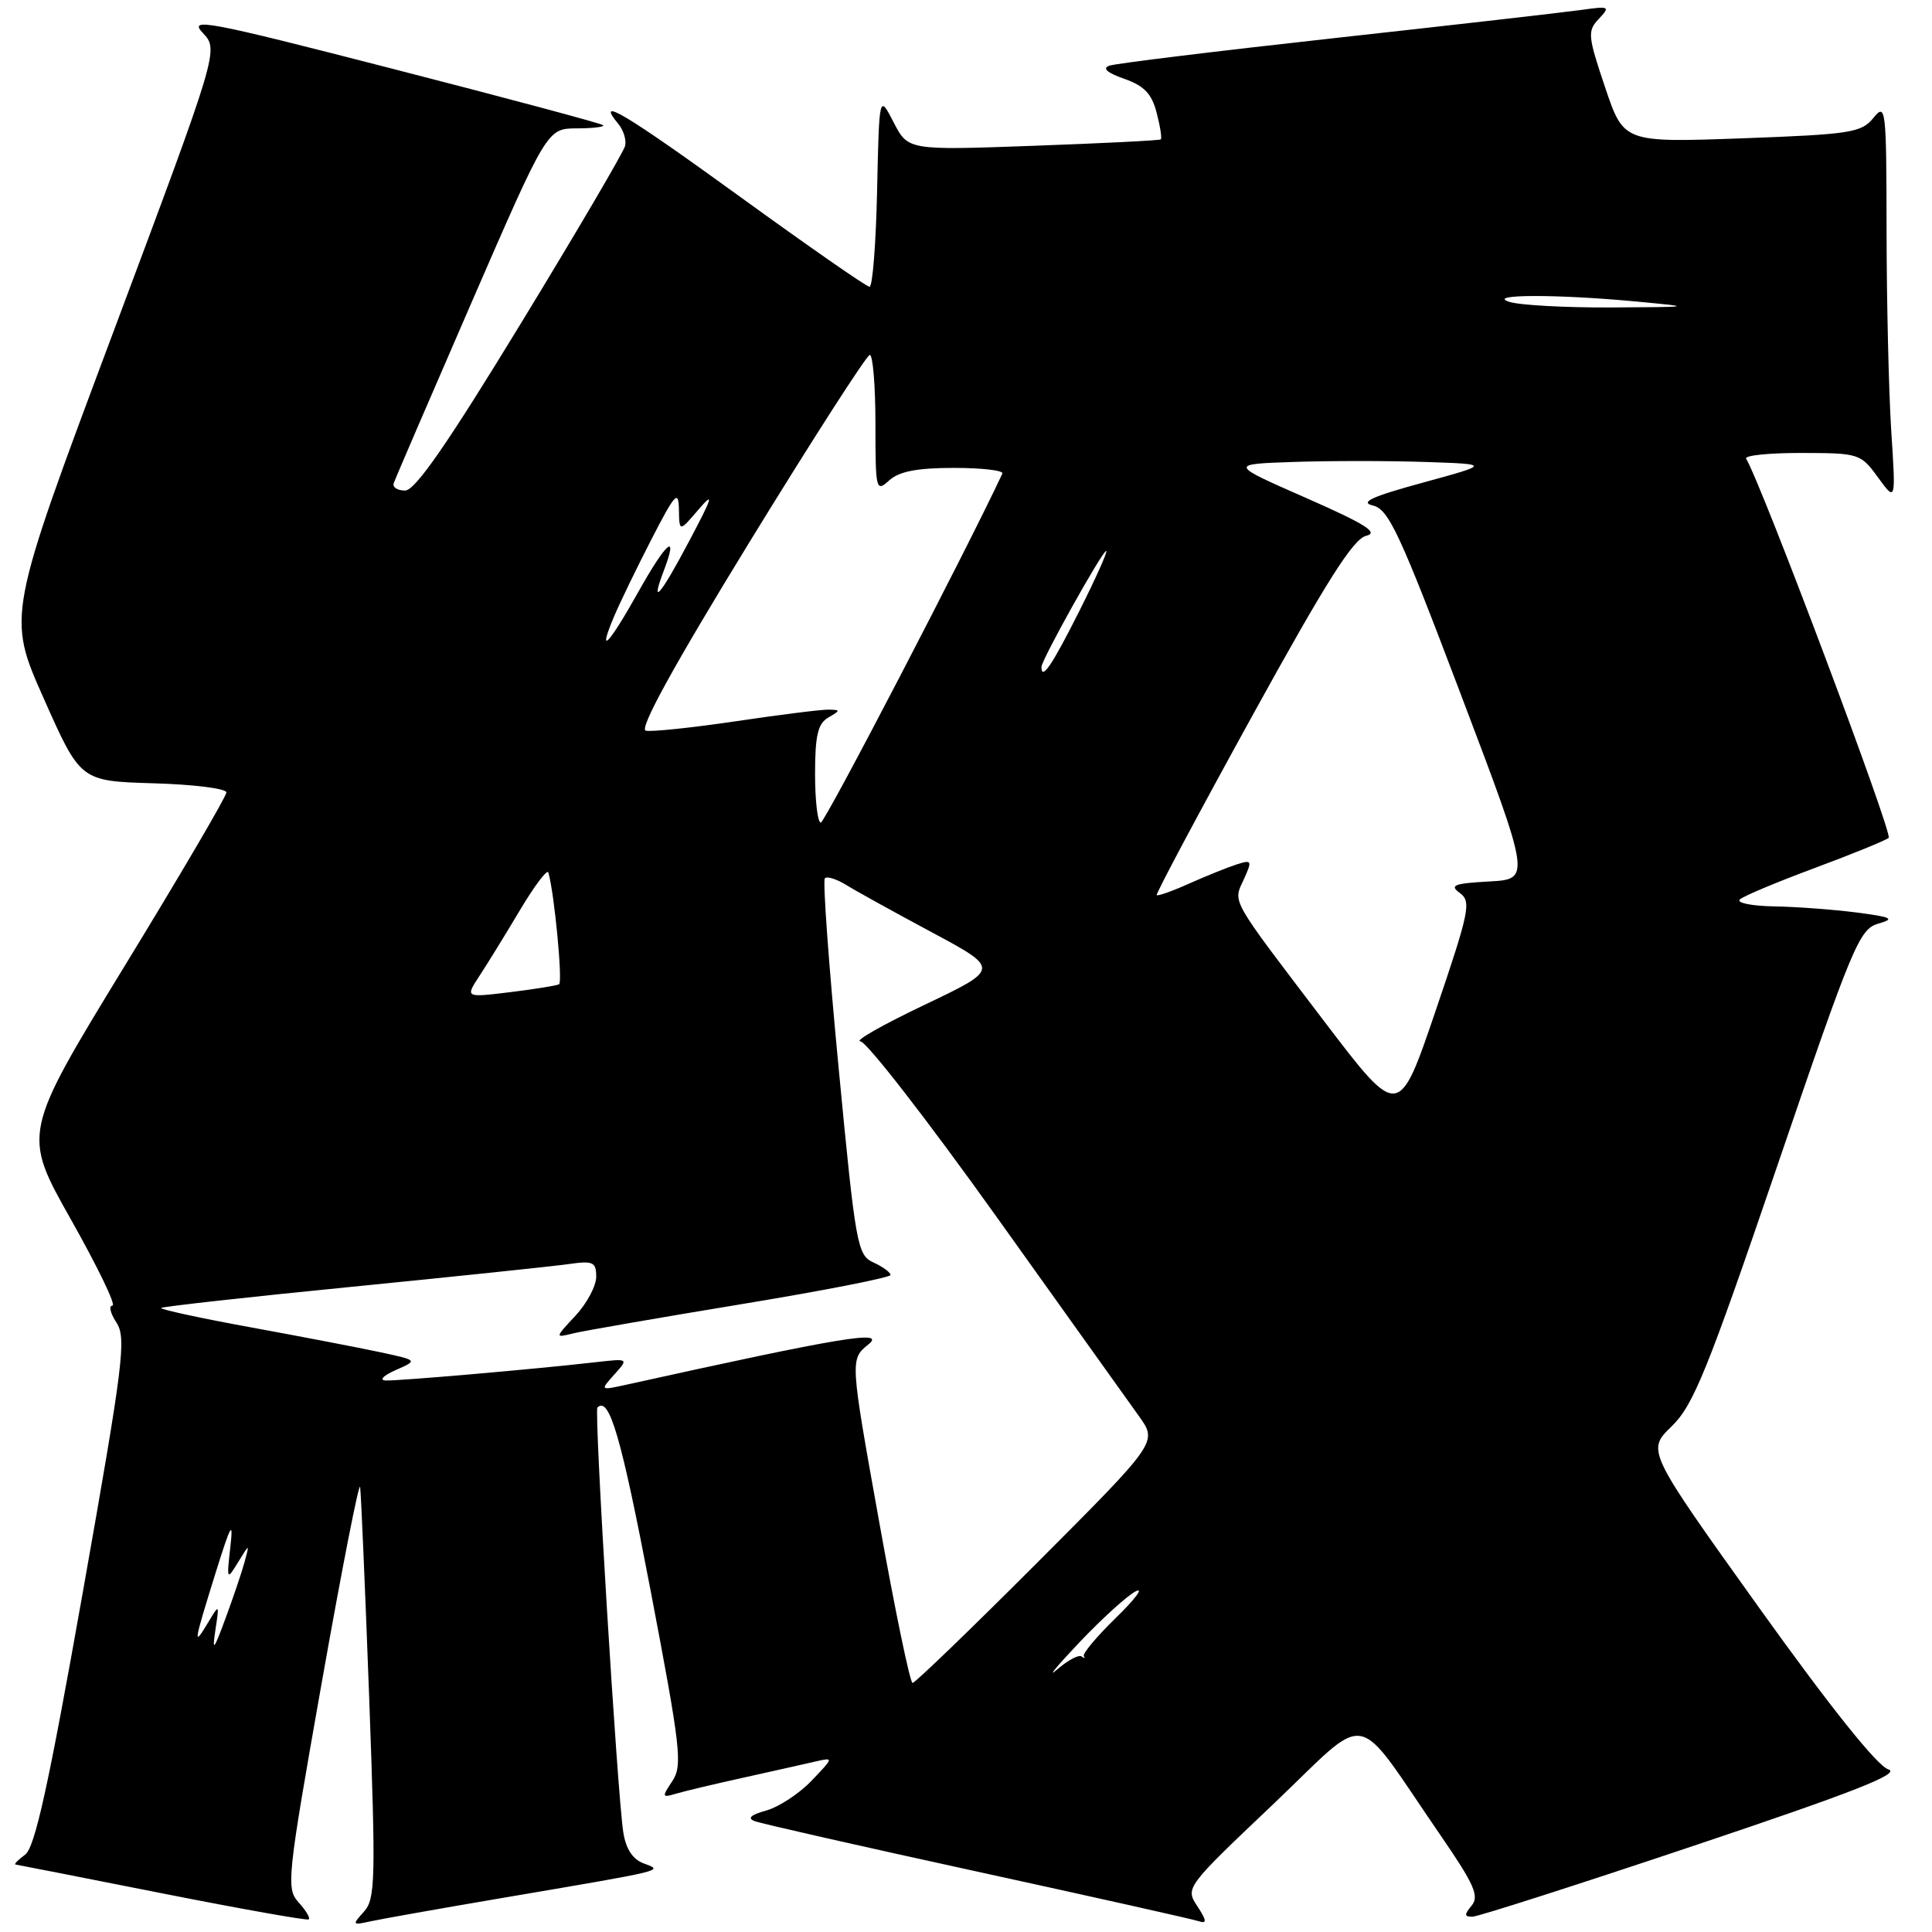 <?xml version="1.0" encoding="UTF-8" standalone="no"?>
<!DOCTYPE svg PUBLIC "-//W3C//DTD SVG 1.1//EN" "http://www.w3.org/Graphics/SVG/1.1/DTD/svg11.dtd" >
<svg xmlns="http://www.w3.org/2000/svg" xmlns:xlink="http://www.w3.org/1999/xlink" version="1.1" viewBox="0 0 256 256">
 <g >
 <path fill="currentColor"
d=" M 39.57 252.08 C 37.90 250.23 38.03 248.95 42.65 222.86 C 45.31 207.85 47.59 196.23 47.72 197.04 C 47.84 197.84 48.38 210.42 48.92 224.98 C 49.80 249.14 49.74 251.63 48.22 253.31 C 46.64 255.06 46.68 255.12 49.03 254.60 C 50.39 254.30 58.25 252.90 66.50 251.50 C 88.50 247.76 87.95 247.90 85.31 246.92 C 83.84 246.38 82.94 245.00 82.59 242.80 C 81.80 237.76 78.70 186.96 79.16 186.51 C 80.73 184.94 82.31 190.37 86.18 210.61 C 90.21 231.72 90.46 233.92 89.09 236.00 C 87.68 238.12 87.71 238.23 89.54 237.68 C 90.62 237.36 94.65 236.40 98.50 235.55 C 102.35 234.70 106.62 233.74 108.00 233.42 C 110.50 232.85 110.50 232.85 107.54 235.95 C 105.91 237.66 103.21 239.43 101.54 239.90 C 99.48 240.47 98.98 240.93 100.00 241.31 C 100.83 241.63 114.10 244.64 129.50 248.00 C 144.90 251.36 158.12 254.32 158.88 254.58 C 159.94 254.93 159.89 254.47 158.65 252.58 C 157.05 250.15 157.11 250.07 168.66 239.11 C 181.84 226.59 179.11 226.08 190.92 243.25 C 195.34 249.68 196.04 251.25 195.00 252.50 C 194.00 253.71 194.02 253.99 195.13 253.97 C 195.88 253.95 209.10 249.72 224.50 244.55 C 245.66 237.46 251.94 234.99 250.21 234.45 C 248.75 234.00 242.53 226.22 233.05 212.98 C 218.19 192.21 218.19 192.21 221.50 189.00 C 224.38 186.21 226.23 181.64 235.50 154.48 C 245.43 125.37 246.37 123.12 248.84 122.40 C 251.14 121.74 250.75 121.53 246.00 120.91 C 242.97 120.52 238.05 120.15 235.05 120.10 C 232.05 120.04 230.03 119.63 230.55 119.17 C 231.07 118.71 235.55 116.84 240.50 115.00 C 245.45 113.16 249.84 111.37 250.26 111.02 C 250.85 110.53 233.36 64.00 231.37 60.78 C 231.10 60.35 234.40 60.01 238.69 60.02 C 246.33 60.03 246.55 60.10 248.85 63.27 C 251.21 66.50 251.21 66.50 250.60 57.10 C 250.27 51.92 249.99 40.00 249.98 30.60 C 249.96 14.24 249.88 13.59 248.23 15.63 C 246.64 17.58 245.24 17.80 230.82 18.33 C 215.15 18.89 215.15 18.89 212.68 11.56 C 210.38 4.73 210.33 4.10 211.86 2.49 C 213.40 0.85 213.27 0.79 209.50 1.32 C 207.30 1.63 192.68 3.30 177.00 5.03 C 161.32 6.76 147.82 8.41 147.00 8.70 C 146.01 9.05 146.69 9.64 148.96 10.44 C 151.60 11.36 152.61 12.42 153.26 14.93 C 153.73 16.74 153.98 18.33 153.81 18.47 C 153.64 18.61 146.04 18.99 136.91 19.32 C 120.33 19.92 120.33 19.92 118.41 16.21 C 116.50 12.50 116.50 12.50 116.22 25.25 C 116.07 32.26 115.62 38.00 115.22 38.00 C 114.82 38.00 107.09 32.62 98.03 26.05 C 82.83 15.04 78.77 12.61 81.94 16.43 C 82.61 17.24 83.02 18.54 82.83 19.33 C 82.65 20.11 76.43 30.70 69.01 42.87 C 59.28 58.83 55.01 65.00 53.68 65.00 C 52.66 65.00 51.98 64.56 52.17 64.03 C 52.35 63.49 57.00 52.70 62.50 40.04 C 72.50 17.03 72.50 17.03 76.42 17.01 C 78.57 17.01 80.15 16.81 79.92 16.59 C 79.69 16.36 67.18 13.01 52.12 9.14 C 27.26 2.74 24.94 2.31 26.87 4.36 C 29.00 6.63 29.00 6.63 14.97 44.12 C 0.93 81.62 0.93 81.62 5.80 92.56 C 10.66 103.50 10.66 103.50 20.33 103.79 C 25.65 103.94 30.00 104.49 30.00 105.00 C 30.00 105.52 23.92 115.89 16.48 128.06 C 2.97 150.19 2.97 150.19 9.40 161.59 C 12.94 167.87 15.42 173.00 14.90 173.00 C 14.38 173.00 14.62 174.01 15.43 175.25 C 16.77 177.30 16.35 180.63 10.97 211.00 C 6.42 236.65 4.63 244.79 3.33 245.75 C 2.39 246.44 1.82 247.03 2.06 247.06 C 2.30 247.09 11.05 248.81 21.50 250.88 C 31.95 252.95 40.68 254.50 40.91 254.33 C 41.14 254.15 40.53 253.14 39.57 252.08 Z  M 116.48 201.56 C 112.63 180.12 112.63 180.12 115.07 178.14 C 117.48 176.18 111.53 177.17 83.00 183.48 C 79.50 184.25 79.50 184.25 81.41 182.12 C 83.31 180.00 83.31 180.00 78.91 180.50 C 70.79 181.43 52.67 183.00 51.08 182.92 C 50.21 182.87 50.82 182.25 52.44 181.54 C 55.38 180.25 55.38 180.25 50.36 179.17 C 47.59 178.58 39.86 177.09 33.18 175.87 C 26.49 174.65 21.17 173.49 21.36 173.31 C 21.54 173.13 32.90 171.86 46.60 170.51 C 60.29 169.15 73.19 167.80 75.25 167.51 C 78.61 167.03 79.00 167.21 79.00 169.18 C 79.00 170.40 77.76 172.72 76.25 174.34 C 73.50 177.29 73.50 177.29 75.99 176.67 C 77.36 176.34 87.37 174.60 98.24 172.81 C 109.11 171.02 118.00 169.28 118.00 168.94 C 118.00 168.60 116.99 167.86 115.75 167.29 C 113.60 166.32 113.38 165.11 111.13 141.58 C 109.83 128.01 109.00 116.66 109.30 116.37 C 109.59 116.08 110.88 116.49 112.16 117.28 C 113.45 118.08 118.55 120.90 123.50 123.55 C 132.50 128.38 132.50 128.38 122.50 133.15 C 117.00 135.77 113.17 137.94 114.00 137.98 C 114.83 138.02 122.92 148.46 132.00 161.17 C 141.07 173.88 149.60 185.81 150.94 187.68 C 153.38 191.09 153.38 191.09 137.45 207.05 C 128.69 215.82 121.25 223.00 120.92 223.00 C 120.59 223.00 118.59 213.35 116.48 201.56 Z  M 143.00 217.65 C 146.03 214.46 149.40 211.40 150.50 210.85 C 151.60 210.30 150.41 211.89 147.86 214.37 C 145.31 216.86 143.40 219.14 143.61 219.45 C 143.83 219.75 143.70 219.77 143.32 219.49 C 142.95 219.21 141.49 219.99 140.07 221.22 C 138.66 222.45 139.97 220.85 143.00 217.65 Z  M 28.54 216.00 C 29.07 212.50 29.07 212.50 27.57 215.00 C 25.56 218.35 25.64 217.81 28.54 208.50 C 30.59 201.93 30.94 201.30 30.52 205.00 C 30.03 209.39 30.05 209.44 31.55 207.00 C 33.08 204.50 33.08 204.50 32.40 207.00 C 32.02 208.38 30.88 211.75 29.86 214.50 C 28.31 218.70 28.10 218.94 28.54 216.00 Z  M 175.52 135.40 C 162.81 118.69 163.37 119.68 164.82 116.50 C 165.94 114.03 165.88 113.90 163.87 114.54 C 162.68 114.92 159.88 116.05 157.63 117.05 C 155.39 118.06 153.43 118.76 153.27 118.61 C 153.12 118.46 158.80 107.80 165.89 94.93 C 175.72 77.08 179.31 71.40 181.02 71.00 C 182.75 70.59 180.95 69.45 173.06 65.98 C 162.86 61.50 162.86 61.50 171.43 61.21 C 176.14 61.05 183.94 61.05 188.75 61.21 C 197.50 61.50 197.50 61.50 188.51 63.96 C 181.79 65.79 180.12 66.56 181.91 66.98 C 184.00 67.47 185.47 70.63 193.57 92.02 C 202.85 116.50 202.85 116.50 197.31 116.80 C 192.64 117.06 192.03 117.30 193.44 118.33 C 194.98 119.46 194.71 120.75 190.23 133.93 C 185.34 148.30 185.34 148.30 175.52 135.40 Z  M 63.51 129.34 C 64.54 127.78 66.96 123.85 68.89 120.61 C 70.82 117.37 72.52 115.12 72.66 115.61 C 73.45 118.31 74.58 130.14 74.08 130.42 C 73.76 130.60 70.83 131.07 67.57 131.47 C 61.65 132.19 61.65 132.19 63.51 129.34 Z  M 108.00 102.55 C 108.00 97.46 108.37 95.88 109.75 95.08 C 111.39 94.13 111.39 94.06 109.78 94.03 C 108.83 94.01 103.31 94.71 97.50 95.57 C 91.70 96.43 86.33 96.99 85.57 96.82 C 84.65 96.61 89.21 88.31 99.34 71.78 C 107.68 58.19 114.84 47.05 115.25 47.03 C 115.66 47.01 116.00 51.12 116.00 56.15 C 116.00 64.96 116.07 65.25 117.83 63.65 C 119.15 62.46 121.53 62.00 126.41 62.00 C 130.13 62.00 133.01 62.34 132.82 62.75 C 128.10 72.86 109.31 109.00 108.76 109.00 C 108.34 109.00 108.00 106.10 108.00 102.55 Z  M 138.00 88.37 C 138.00 87.45 146.06 73.00 146.58 73.00 C 146.82 73.00 145.21 76.60 143.00 81.00 C 139.38 88.19 138.00 90.23 138.00 88.37 Z  M 81.34 81.75 C 82.09 79.96 84.32 75.35 86.30 71.50 C 89.46 65.36 89.91 64.87 89.96 67.50 C 90.01 70.50 90.01 70.50 92.57 67.50 C 94.67 65.05 94.44 65.81 91.33 71.68 C 87.49 78.95 86.07 80.58 88.00 75.50 C 89.94 70.39 88.27 71.83 84.57 78.45 C 80.63 85.48 79.12 87.03 81.34 81.75 Z  M 200.00 40.00 C 196.81 38.98 206.32 38.96 217.00 39.97 C 224.41 40.67 224.37 40.68 213.50 40.74 C 207.45 40.77 201.38 40.44 200.00 40.00 Z "/>
</g>
</svg>